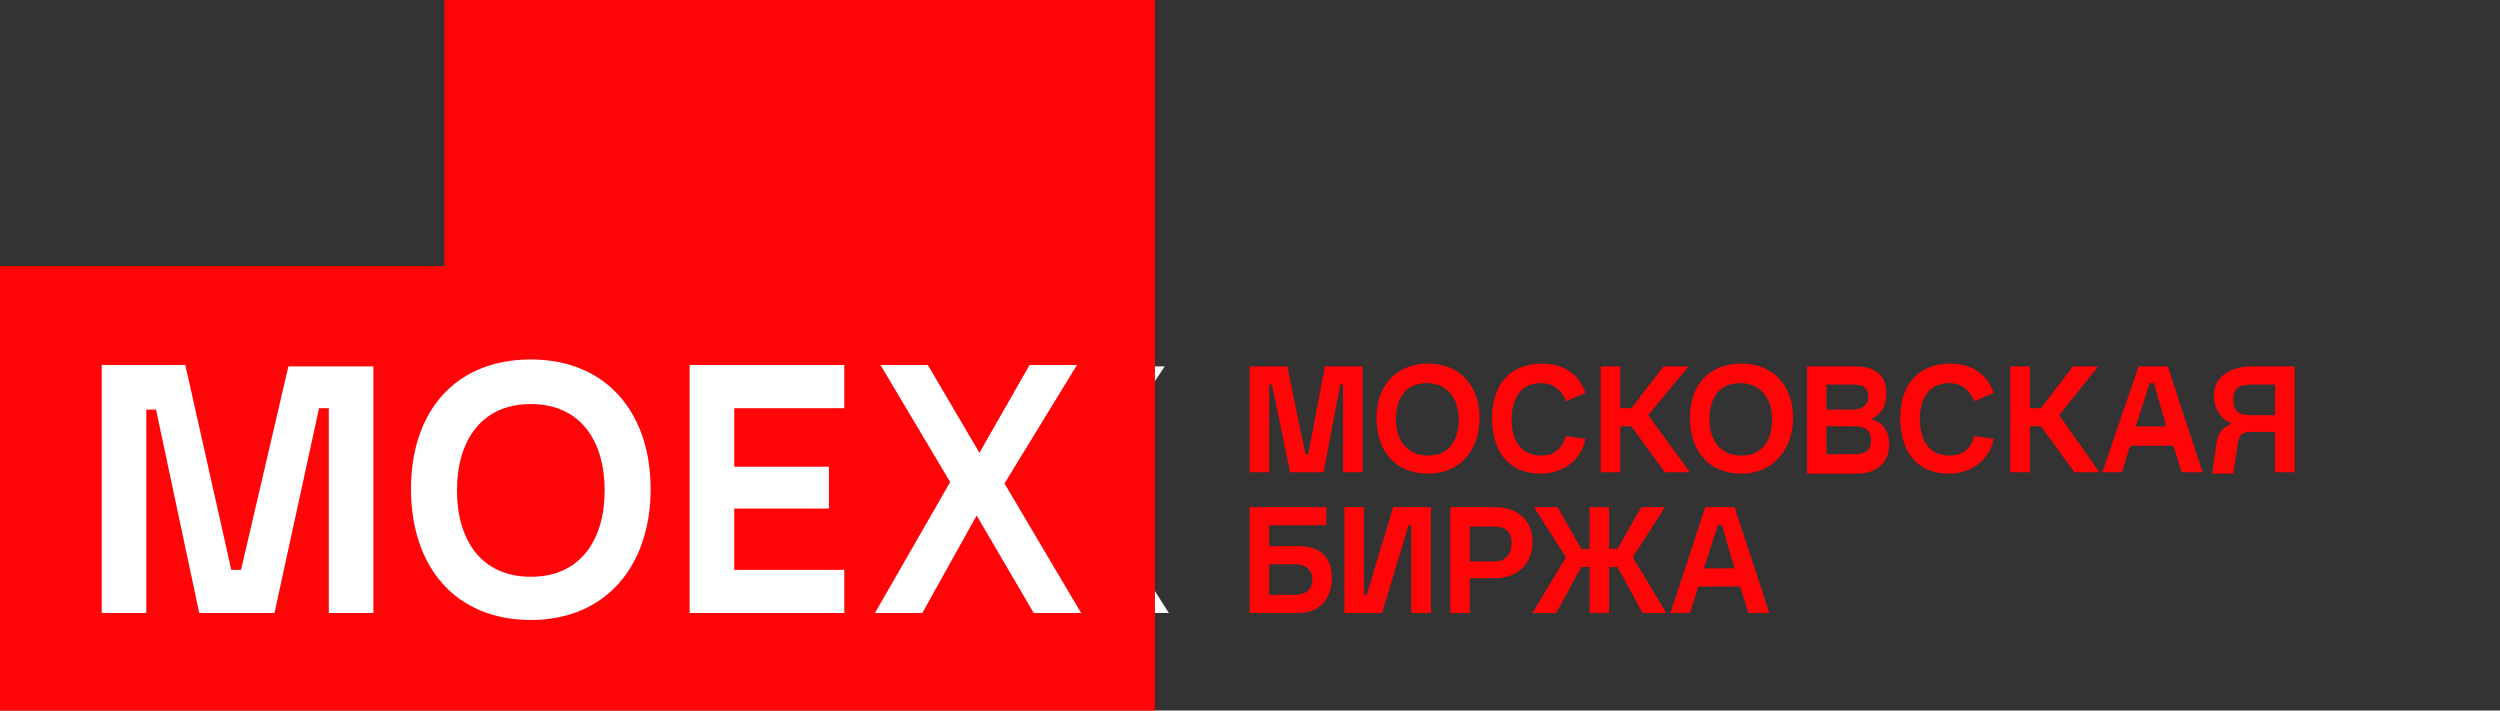 <svg width="95" height="27" viewBox="0 0 95 27" fill="none" xmlns="http://www.w3.org/2000/svg">
<rect x="0" y="0" width="95" height="27" fill="#333333" stroke="none"/>
<path d="M9.899 21.654H9.529L7.676 13.924H4.182V23.295H5.982V15.565H6.352L8.205 23.295H11.276L13.129 15.565H13.499V23.295H15.299V13.924H11.805L9.899 21.654ZM28.27 23.295H34.676V21.654H30.123V19.324H34.041V17.736H30.123V15.565H34.676V13.924H28.27V23.295ZM21.811 21.918C19.746 21.918 18.793 20.489 18.793 18.583C18.793 16.677 19.746 15.301 21.811 15.301C23.876 15.301 24.829 16.73 24.829 18.583C24.829 20.436 23.876 21.918 21.811 21.918ZM21.811 13.659C18.688 13.659 16.887 15.671 16.887 18.583C16.887 21.495 18.688 23.559 21.811 23.559C24.935 23.559 26.735 21.495 26.735 18.583C26.735 15.671 24.935 13.659 21.811 13.659ZM35.946 23.295H37.905L40.076 19.589L42.458 23.295H44.417L41.293 18.371L44.258 13.924H42.246L40.182 17.259L38.117 13.924H36.105L38.964 18.318L35.946 23.295Z" fill="white"/>
<path d="M75.018 16.571L75.759 16.677C75.6 17.523 74.859 18 74.065 18C72.794 18 72.212 17.1 72.212 15.882C72.212 14.665 72.847 13.818 74.118 13.818C74.912 13.818 75.494 14.188 75.759 14.929L75.018 15.247C74.859 14.823 74.541 14.559 74.065 14.559C73.271 14.559 72.953 15.194 72.953 15.935C72.953 16.677 73.271 17.312 74.065 17.312C74.594 17.312 74.912 17.047 75.018 16.571ZM48.229 22.606H49.235C49.606 22.606 49.871 22.394 49.871 22.023C49.871 21.653 49.606 21.441 49.235 21.441H48.229V22.606ZM47.488 23.294V19.271H50.4V19.959H48.229V20.753H49.341C50.135 20.753 50.612 21.123 50.612 21.971C50.612 22.765 50.135 23.294 49.341 23.294H47.488ZM51.088 23.294V19.271H51.829V22.606H51.935L52.941 19.271H54.371V23.294H53.629V19.959H53.523L52.518 23.294H51.088ZM55.853 21.335H56.806C57.229 21.335 57.441 21.018 57.441 20.647C57.441 20.224 57.229 20.012 56.806 20.012H55.853V21.335ZM55.112 23.294V19.271H56.806C57.653 19.271 58.235 19.747 58.235 20.594C58.235 21.441 57.653 21.971 56.806 21.971H55.853V23.294H55.112ZM58.235 23.294L59.506 21.177L58.288 19.271H59.188L60.088 20.859H60.406V19.271H61.147V20.859H61.465L62.365 19.271H63.265L62.047 21.177L63.318 23.294H62.418L61.465 21.547H61.147V23.294H60.406V21.547H60.088L59.135 23.294H58.235ZM64.747 21.6H65.912L65.435 19.959H65.276L64.747 21.6ZM63.477 23.294L64.8 19.271H65.912L67.235 23.294H66.441L66.124 22.288H64.535L64.218 23.294H63.477ZM47.488 17.947V13.924H48.918L49.606 17.259H49.712L50.347 13.924H51.776V17.947H51.035V14.612H50.929L50.294 17.947H49.023L48.335 14.612H48.229V17.947H47.488ZM54.265 17.312C55.112 17.312 55.429 16.677 55.429 15.935C55.429 15.141 55.006 14.559 54.212 14.559C53.365 14.559 53.047 15.194 53.047 15.935C53.047 16.677 53.418 17.312 54.265 17.312ZM54.265 18C52.994 18 52.306 17.1 52.306 15.882C52.306 14.665 53.047 13.818 54.265 13.818C55.535 13.818 56.224 14.718 56.224 15.882C56.224 17.047 55.535 18 54.265 18ZM59.506 16.571L60.247 16.677C60.088 17.523 59.347 18 58.553 18C57.282 18 56.7 17.1 56.7 15.882C56.7 14.665 57.335 13.818 58.606 13.818C59.4 13.818 59.982 14.188 60.247 14.929L59.506 15.247C59.347 14.823 59.029 14.559 58.553 14.559C57.759 14.559 57.441 15.194 57.441 15.935C57.441 16.677 57.759 17.312 58.553 17.312C59.082 17.312 59.347 17.047 59.506 16.571ZM60.829 17.947V13.924H61.571V15.512H61.994L63.212 13.924H64.165L62.629 15.777L64.218 17.947H63.265L61.994 16.2H61.571V17.947H60.829ZM66.177 17.312C67.023 17.312 67.341 16.677 67.341 15.935C67.341 15.141 66.918 14.559 66.124 14.559C65.276 14.559 64.959 15.194 64.959 15.935C64.959 16.677 65.329 17.312 66.177 17.312ZM66.177 18C64.906 18 64.218 17.1 64.218 15.882C64.218 14.665 64.906 13.818 66.177 13.818C67.447 13.818 68.135 14.718 68.135 15.882C68.135 17.047 67.394 18 66.177 18ZM69.406 15.565H70.412C70.729 15.565 70.994 15.406 70.994 15.088C70.994 14.718 70.782 14.612 70.412 14.612H69.406V15.565ZM69.406 17.259H70.465C70.835 17.259 71.1 17.153 71.1 16.729C71.1 16.306 70.835 16.2 70.465 16.2H69.406V17.259ZM68.665 17.947V13.924H70.518C71.153 13.924 71.682 14.188 71.682 14.929C71.682 15.406 71.523 15.723 71.1 15.935C71.576 16.041 71.788 16.412 71.788 16.888C71.788 17.629 71.259 18 70.571 18H68.665V17.947ZM76.394 17.947V13.924H77.135V15.512H77.559L78.776 13.924H79.729L78.247 15.777L79.782 17.947H78.829L77.559 16.2H77.135V17.947H76.394ZM81.159 16.2H82.323L81.847 14.559H81.688L81.159 16.2ZM79.888 17.947L81.265 13.924H82.376L83.7 17.947H82.906L82.588 16.941H80.947L80.629 17.947H79.888ZM86.453 15.723V14.612H85.553C85.129 14.612 84.865 14.718 84.865 15.194C84.865 15.671 85.129 15.777 85.553 15.777H86.453V15.723ZM84.071 17.947L84.229 16.835C84.282 16.465 84.441 16.253 84.812 16.094C84.388 15.935 84.124 15.512 84.124 15.035C84.124 14.294 84.812 13.924 85.5 13.924H87.194V17.947H86.453V16.412H85.553C85.182 16.412 85.076 16.518 85.023 16.941L84.865 18H84.071V17.947ZM0 27V10.112H16.888V0H43.888V27H0Z" fill="#FF0508"/>
<path d="M9.159 21.654H8.789L7.042 13.871H3.865V23.295H5.559V15.565H5.93L7.571 23.295H10.43L12.124 15.512H12.495V23.295H14.189V13.924H10.959L9.159 21.654ZM26.206 23.295H32.083V21.654H27.901V19.324H31.5V17.736H27.901V15.512H32.083V13.871H26.206V23.295ZM20.171 21.918C18.265 21.918 17.365 20.489 17.365 18.636C17.365 16.783 18.265 15.354 20.171 15.354C22.077 15.354 22.977 16.783 22.977 18.636C22.977 20.489 22.077 21.918 20.171 21.918ZM20.171 13.659C17.312 13.659 15.618 15.618 15.618 18.583C15.618 21.548 17.312 23.559 20.171 23.559C23.03 23.559 24.724 21.495 24.724 18.583C24.724 15.671 23.03 13.659 20.171 13.659ZM33.248 23.295H35.048L37.112 19.589L39.283 23.295H41.083L38.171 18.371L40.924 13.871H39.124L37.218 17.206L35.259 13.871H33.459L36.106 18.318L33.248 23.295Z" fill="white"/>
</svg>
